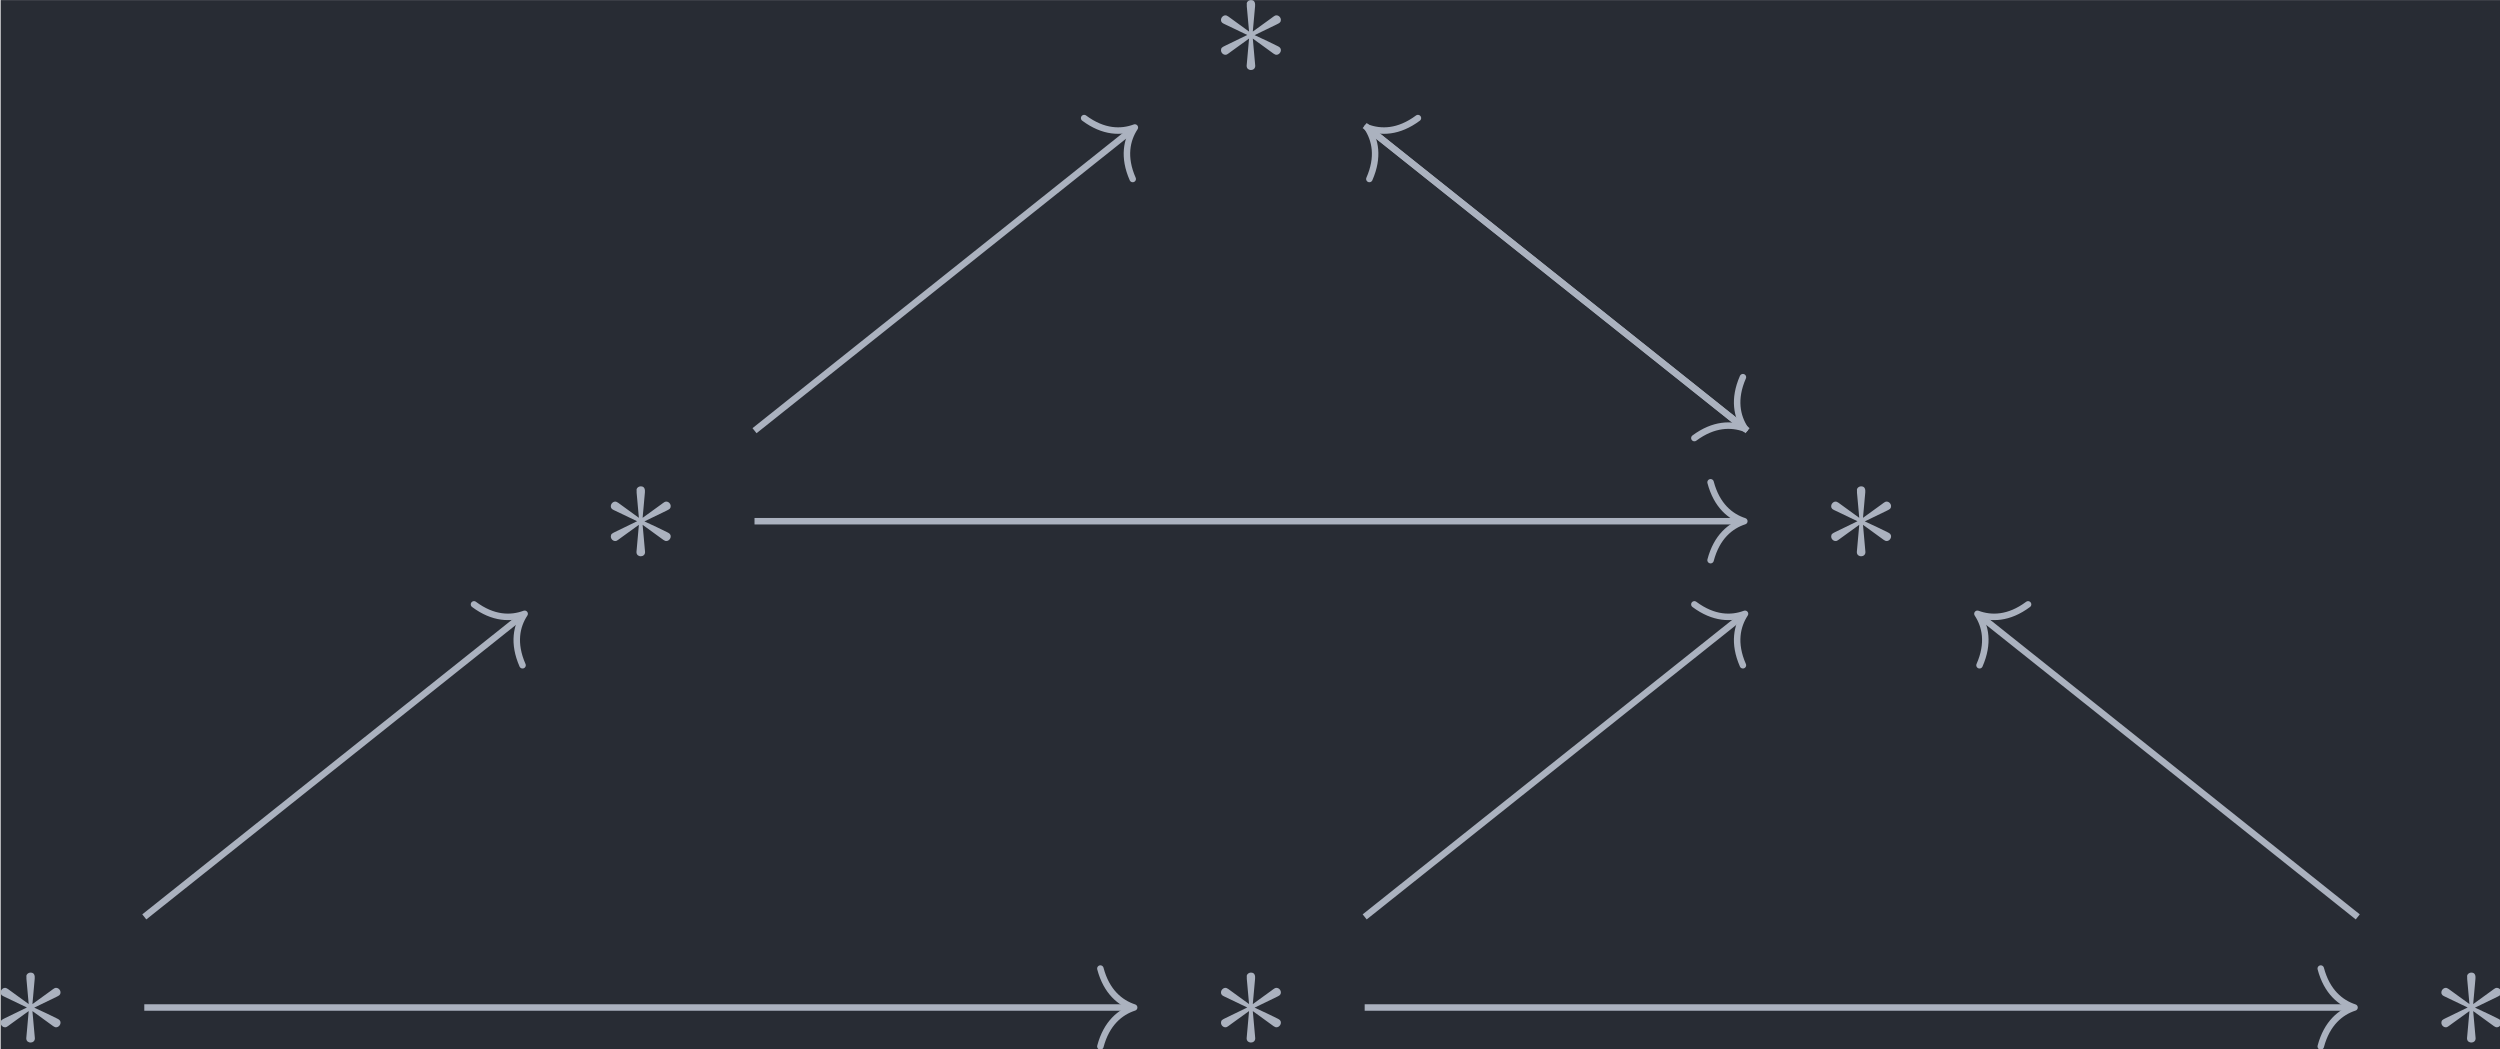 <?xml version='1.0' encoding='UTF-8'?>
<!-- This file was generated by dvisvgm 3.4.4 -->
<svg version='1.1' xmlns='http://www.w3.org/2000/svg' xmlns:xlink='http://www.w3.org/1999/xlink' width='178.968pt' height='75.119pt' viewBox='183.286 25.633 178.968 75.119'>
<defs>
<path id='g0-3' d='M2.74-4.254C2.75-4.394 2.75-4.633 2.491-4.633C2.331-4.633 2.202-4.503 2.232-4.374V-4.244L2.371-2.7L1.096-3.626C1.006-3.676 .986-3.696 .917-3.696C.777-3.696 .648-3.557 .648-3.417C.648-3.258 .747-3.218 .847-3.168L2.262-2.491L.887-1.823C.727-1.743 .648-1.704 .648-1.554S.777-1.275 .917-1.275C.986-1.275 1.006-1.275 1.255-1.465L2.371-2.271L2.222-.598C2.222-.389 2.401-.339 2.481-.339C2.6-.339 2.75-.408 2.75-.598L2.6-2.271L3.875-1.345C3.965-1.295 3.985-1.275 4.055-1.275C4.194-1.275 4.324-1.415 4.324-1.554C4.324-1.704 4.234-1.753 4.115-1.813C3.517-2.112 3.497-2.112 2.71-2.481L4.085-3.148C4.244-3.228 4.324-3.268 4.324-3.417S4.194-3.696 4.055-3.696C3.985-3.696 3.965-3.696 3.716-3.507L2.6-2.7L2.74-4.254Z'/>
</defs>
<g id='page1' transform='matrix(1.166 0 0 1.166 0 0)'>
<rect x='157.231' y='21.989' width='153.527' height='64.441' fill='#282c34'/>
<g fill='#abb2bf' transform='matrix(1 0 0 1 -84.196 44.782)'>
<use x='315.704' y='-18.16' xlink:href='#g0-3'/>
</g>
<g fill='#abb2bf' transform='matrix(1 0 0 1 -84.196 44.782)'>
<use x='278.242' y='11.694' xlink:href='#g0-3'/>
</g>
<g fill='#abb2bf' transform='matrix(1 0 0 1 -84.196 44.782)'>
<use x='353.167' y='11.694' xlink:href='#g0-3'/>
</g>
<g fill='#abb2bf' transform='matrix(1 0 0 1 -84.196 44.782)'>
<use x='240.779' y='41.548' xlink:href='#g0-3'/>
</g>
<g fill='#abb2bf' transform='matrix(1 0 0 1 -84.196 44.782)'>
<use x='315.704' y='41.548' xlink:href='#g0-3'/>
</g>
<g fill='#abb2bf' transform='matrix(1 0 0 1 -84.196 44.782)'>
<use x='390.63' y='41.548' xlink:href='#g0-3'/>
</g>
<path d='M240.977 29.691L264.172 48.176' stroke='#abb2bf' fill='none' stroke-width='.398' stroke-miterlimit='10'/>
<path d='M264.199 45.141C263.602 46.5 263.84 47.555 264.328 48.301C263.492 47.992 262.41 47.996 261.219 48.879' stroke='#abb2bf' fill='none' stroke-width='.398' stroke-miterlimit='10' stroke-linecap='round' stroke-linejoin='round'/>
<path d='M203.516 53.984H264.086' stroke='#abb2bf' fill='none' stroke-width='.398' stroke-miterlimit='10'/>
<path d='M262.214 51.594C262.593 53.027 263.433 53.707 264.285 53.984C263.433 54.262 262.593 54.941 262.214 56.375' stroke='#abb2bf' fill='none' stroke-width='.398' stroke-miterlimit='10' stroke-linecap='round' stroke-linejoin='round'/>
<path d='M203.516 48.426L226.711 29.938' stroke='#abb2bf' fill='none' stroke-width='.398' stroke-miterlimit='10'/>
<path d='M223.754 29.234C224.946 30.121 226.028 30.125 226.867 29.812C226.375 30.559 226.137 31.617 226.735 32.973' stroke='#abb2bf' fill='none' stroke-width='.398' stroke-miterlimit='10' stroke-linecap='round' stroke-linejoin='round'/>
<path d='M264.484 48.426L241.289 29.938' stroke='#abb2bf' fill='none' stroke-width='.398' stroke-miterlimit='10'/>
<path d='M241.265 32.973C241.863 31.617 241.625 30.559 241.133 29.812C241.972 30.125 243.054 30.121 244.246 29.234' stroke='#abb2bf' fill='none' stroke-width='.398' stroke-miterlimit='10' stroke-linecap='round' stroke-linejoin='round'/>
<path d='M166.051 78.277L189.246 59.793' stroke='#abb2bf' fill='none' stroke-width='.398' stroke-miterlimit='10'/>
<path d='M186.293 59.09C187.481 59.977 188.563 59.981 189.403 59.668C188.91 60.414 188.676 61.469 189.274 62.828' stroke='#abb2bf' fill='none' stroke-width='.398' stroke-miterlimit='10' stroke-linecap='round' stroke-linejoin='round'/>
<path d='M166.051 83.84H226.625' stroke='#abb2bf' fill='none' stroke-width='.398' stroke-miterlimit='10'/>
<path d='M224.75 81.449C225.129 82.883 225.972 83.559 226.824 83.84C225.972 84.117 225.129 84.797 224.75 86.23' stroke='#abb2bf' fill='none' stroke-width='.398' stroke-miterlimit='10' stroke-linecap='round' stroke-linejoin='round'/>
<path d='M240.977 83.84H301.551' stroke='#abb2bf' fill='none' stroke-width='.398' stroke-miterlimit='10'/>
<path d='M299.676 81.449C300.055 82.883 300.899 83.559 301.75 83.84C300.899 84.117 300.055 84.797 299.676 86.23' stroke='#abb2bf' fill='none' stroke-width='.398' stroke-miterlimit='10' stroke-linecap='round' stroke-linejoin='round'/>
<path d='M240.977 78.277L264.172 59.793' stroke='#abb2bf' fill='none' stroke-width='.398' stroke-miterlimit='10'/>
<path d='M261.219 59.09C262.41 59.977 263.492 59.981 264.328 59.668C263.84 60.414 263.602 61.469 264.199 62.828' stroke='#abb2bf' fill='none' stroke-width='.398' stroke-miterlimit='10' stroke-linecap='round' stroke-linejoin='round'/>
<path d='M301.949 78.277L278.754 59.793' stroke='#abb2bf' fill='none' stroke-width='.398' stroke-miterlimit='10'/>
<path d='M278.726 62.828C279.324 61.469 279.09 60.414 278.597 59.668C279.437 59.981 280.519 59.977 281.707 59.09' stroke='#abb2bf' fill='none' stroke-width='.398' stroke-miterlimit='10' stroke-linecap='round' stroke-linejoin='round'/>
</g>
</svg>